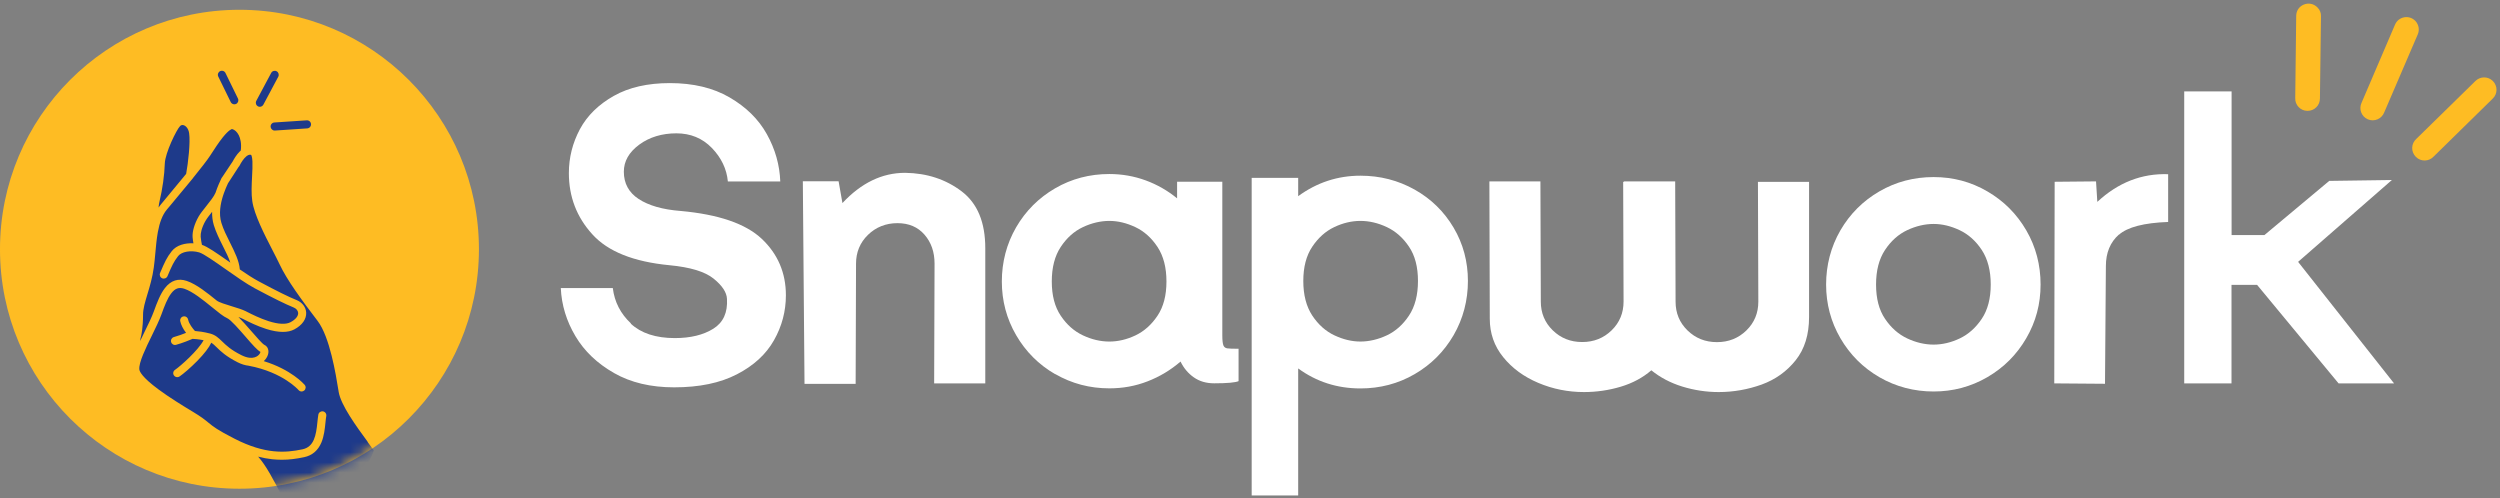 <svg width="246" height="49" viewBox="0 0 246 49" fill="none" xmlns="http://www.w3.org/2000/svg">
<rect x="0" y="0" width="246" height="49" fill="#808080" stroke="none"/>
<path d="M62.064 31.844C63.082 32.794 64.536 33.268 66.407 33.268C67.948 33.268 69.209 32.958 70.188 32.348C71.167 31.737 71.613 30.758 71.535 29.411C71.506 28.772 71.07 28.103 70.217 27.415C69.364 26.727 67.919 26.291 65.874 26.097C62.345 25.758 59.815 24.75 58.284 23.054C56.742 21.358 55.977 19.352 55.977 17.035C55.977 15.494 56.345 14.06 57.062 12.713C57.789 11.366 58.904 10.28 60.397 9.437C61.89 8.594 63.732 8.177 65.913 8.177C68.21 8.177 70.168 8.643 71.787 9.583C73.406 10.523 74.637 11.724 75.461 13.207C76.285 14.69 76.721 16.241 76.779 17.859H71.622C71.506 16.628 70.983 15.533 70.052 14.564C69.112 13.595 67.948 13.12 66.552 13.12C65.157 13.12 63.906 13.488 62.898 14.235C61.89 14.981 61.386 15.863 61.386 16.9C61.386 18.043 61.87 18.945 62.849 19.584C63.828 20.224 65.195 20.621 66.96 20.757C70.711 21.096 73.367 22.007 74.957 23.5C76.537 24.992 77.332 26.853 77.332 29.053C77.332 30.623 76.944 32.096 76.159 33.482C75.374 34.867 74.162 35.982 72.504 36.835C70.857 37.688 68.802 38.114 66.339 38.114C64.042 38.114 62.074 37.649 60.426 36.709C58.778 35.769 57.508 34.567 56.626 33.084C55.744 31.602 55.259 30.022 55.182 28.345H60.3C60.465 29.712 61.066 30.875 62.084 31.824L62.064 31.844Z" fill="white"/>
<path d="M78.989 17.839H82.518L82.896 19.981C84.747 17.994 86.802 17.006 89.061 17.006C91.213 17.035 93.065 17.645 94.625 18.828C96.186 20.01 96.952 21.88 96.952 24.429V37.726H91.921L91.96 25.941C91.96 24.797 91.63 23.848 90.971 23.092C90.312 22.336 89.43 21.958 88.305 21.958C87.18 21.958 86.192 22.346 85.407 23.111C84.621 23.877 84.234 24.826 84.234 25.941L84.195 37.774H79.164L78.999 17.849L78.989 17.839Z" fill="white"/>
<path d="M103.825 36.817C102.207 35.877 100.927 34.598 99.987 32.979C99.046 31.361 98.581 29.597 98.581 27.698C98.581 25.798 99.046 23.995 99.987 22.367C100.927 20.749 102.207 19.47 103.825 18.529C105.444 17.589 107.228 17.124 109.157 17.124C110.417 17.124 111.61 17.337 112.744 17.754C113.878 18.171 114.905 18.762 115.826 19.518V17.88H120.276V33.018C120.276 33.493 120.315 33.813 120.382 33.987C120.45 34.152 120.576 34.249 120.761 34.278C120.945 34.307 121.313 34.317 121.875 34.317V37.505C121.565 37.641 120.77 37.718 119.481 37.718C118.696 37.718 118.027 37.525 117.465 37.127C116.902 36.73 116.476 36.216 116.166 35.577C115.187 36.42 114.101 37.069 112.918 37.525C111.726 37.99 110.475 38.213 109.167 38.213C107.238 38.213 105.464 37.747 103.835 36.807L103.825 36.817ZM111.736 32.999C112.589 32.592 113.306 31.952 113.897 31.07C114.489 30.188 114.779 29.064 114.779 27.698C114.779 26.331 114.489 25.197 113.897 24.296C113.306 23.404 112.579 22.755 111.716 22.348C110.853 21.941 110 21.737 109.157 21.737C108.314 21.737 107.422 21.941 106.559 22.348C105.696 22.755 104.969 23.404 104.378 24.296C103.787 25.187 103.496 26.321 103.496 27.698C103.496 29.074 103.787 30.188 104.378 31.07C104.969 31.952 105.696 32.592 106.559 32.999C107.422 33.406 108.294 33.609 109.157 33.609C110.02 33.609 110.883 33.406 111.736 32.999Z" fill="white"/>
<path d="M139.199 18.655C140.818 19.566 142.097 20.816 143.037 22.405C143.978 23.995 144.443 25.749 144.443 27.648C144.443 29.548 143.978 31.35 143.037 32.979C142.097 34.597 140.818 35.876 139.199 36.816C137.58 37.756 135.796 38.222 133.867 38.222C131.57 38.222 129.534 37.563 127.741 36.254V48.756H123.165V17.501H127.741V19.304C129.582 17.957 131.628 17.288 133.867 17.288C135.796 17.288 137.57 17.744 139.199 18.655ZM131.288 22.347C130.435 22.754 129.718 23.394 129.127 24.276C128.535 25.158 128.245 26.282 128.245 27.648C128.245 29.015 128.535 30.149 129.127 31.05C129.718 31.942 130.445 32.591 131.308 32.998C132.171 33.405 133.024 33.608 133.867 33.608C134.71 33.608 135.602 33.405 136.465 32.998C137.328 32.591 138.055 31.942 138.646 31.05C139.237 30.158 139.528 29.024 139.528 27.648C139.528 26.272 139.237 25.148 138.646 24.276C138.055 23.394 137.328 22.754 136.465 22.347C135.602 21.94 134.73 21.737 133.867 21.737C133.004 21.737 132.142 21.94 131.288 22.347Z" fill="white"/>
<path d="M151.577 17.84L151.616 29.673C151.616 30.797 152.004 31.737 152.789 32.503C153.574 33.268 154.534 33.656 155.687 33.656C156.841 33.656 157.801 33.268 158.586 32.503C159.371 31.737 159.759 30.787 159.759 29.673L159.72 17.888H159.807V17.849H164.838L164.877 29.683C164.877 30.807 165.265 31.747 166.05 32.513C166.835 33.278 167.795 33.666 168.948 33.666C170.102 33.666 171.062 33.278 171.847 32.513C172.632 31.747 173.02 30.797 173.02 29.683L172.981 17.898H178.012V31.195C178.012 32.929 177.576 34.344 176.694 35.449C175.812 36.554 174.697 37.349 173.34 37.843C171.983 38.327 170.577 38.579 169.123 38.579C167.892 38.579 166.699 38.395 165.536 38.037C164.373 37.678 163.365 37.145 162.492 36.438C161.649 37.164 160.641 37.707 159.468 38.056C158.295 38.405 157.093 38.579 155.862 38.579C154.291 38.579 152.798 38.279 151.373 37.678C149.949 37.077 148.795 36.234 147.913 35.139C147.031 34.053 146.594 32.794 146.594 31.359L146.556 17.849H151.587L151.577 17.84Z" fill="white"/>
<path d="M184.934 37.117C183.315 36.177 182.035 34.898 181.095 33.279C180.155 31.661 179.689 29.897 179.689 27.998C179.689 26.098 180.155 24.296 181.095 22.667C182.035 21.049 183.315 19.77 184.934 18.83C186.553 17.89 188.336 17.424 190.265 17.424C192.194 17.424 193.93 17.89 195.549 18.83C197.167 19.77 198.447 21.049 199.387 22.667C200.328 24.286 200.793 26.069 200.793 27.998C200.793 29.926 200.328 31.661 199.387 33.279C198.447 34.898 197.167 36.177 195.549 37.117C193.93 38.057 192.165 38.523 190.265 38.523C188.365 38.523 186.562 38.057 184.934 37.117ZM192.844 33.299C193.697 32.892 194.414 32.252 195.006 31.37C195.597 30.488 195.888 29.364 195.888 27.998C195.888 26.631 195.597 25.497 195.006 24.596C194.414 23.704 193.687 23.055 192.825 22.648C191.962 22.241 191.109 22.037 190.265 22.037C189.422 22.037 188.53 22.241 187.667 22.648C186.805 23.055 186.078 23.704 185.486 24.596C184.895 25.488 184.604 26.622 184.604 27.998C184.604 29.374 184.895 30.498 185.486 31.37C186.078 32.252 186.805 32.892 187.667 33.299C188.53 33.706 189.403 33.909 190.265 33.909C191.128 33.909 191.991 33.706 192.844 33.299Z" fill="white"/>
<path d="M208.499 23.081C207.646 23.837 207.219 24.874 207.219 26.182L207.132 37.764L202.14 37.725L202.178 17.887L206.25 17.848L206.376 19.864C208.421 17.964 210.738 17.053 213.346 17.14V21.841C210.971 21.928 209.352 22.345 208.499 23.101V23.081Z" fill="white"/>
<path d="M214.936 8.991H219.589V23.131H222.818L229.196 17.8L235.361 17.713L226.133 25.767L235.575 37.726H230.117L222.1 28.034H219.58V37.726H214.927V8.991H214.936Z" fill="white"/>
<path d="M237.655 2.043C237.039 1.424 235.994 1.635 235.665 2.437L232.38 10.108C232.084 10.736 232.368 11.473 232.999 11.743C233.631 12.013 234.363 11.696 234.609 11.058L237.903 3.395C238.107 2.938 238.006 2.4 237.655 2.043Z" fill="#FEBC23"/>
<path d="M245.292 7.967C244.812 7.495 244.043 7.502 243.571 7.981L237.776 13.657C237.246 14.125 237.218 14.923 237.713 15.428C238.209 15.934 239.012 15.911 239.486 15.391L245.281 9.706C245.778 9.237 245.78 8.455 245.3 7.975L245.292 7.967Z" fill="#FEBC23"/>
<path d="M228.032 0.728C227.265 -0.056 225.937 0.484 225.947 1.575L225.851 9.648C225.82 10.33 226.362 10.904 227.047 10.909C227.74 10.916 228.291 10.366 228.281 9.674L228.385 1.602C228.4 1.269 228.272 0.955 228.032 0.728Z" fill="#FEBC23"/>
<circle cx="23.563" cy="24.526" r="23.564" fill="#FEBC23"/>
<mask id="mask0_1583_1266" style="mask-type:alpha" maskUnits="userSpaceOnUse" x="-1" y="0" width="49" height="49">
<circle cx="23.562" cy="24.521" r="23.564" fill="#FEBC23"/>
</mask>
<g mask="url(#mask0_1583_1266)">
<path d="M24.314 15.329C24.449 15.238 24.584 15.194 24.709 15.242C24.728 15.261 24.815 15.392 24.839 15.882C24.858 16.296 24.833 16.815 24.804 17.363C24.761 18.205 24.718 19.071 24.824 19.787C25.017 21.124 26.007 23.052 26.805 24.601C27.07 25.115 27.32 25.601 27.508 26C28.224 27.539 29.729 29.587 31.249 31.573C32.456 33.151 33.048 36.845 33.303 38.422L33.322 38.547C33.534 39.86 35.058 41.946 36.174 43.466L36.169 43.485C36.404 43.808 36.616 44.092 36.779 44.327C36.707 44.558 36.534 45.02 36.169 45.582C35.298 46.919 34.038 47.765 33.13 48.241C31.485 49.107 30.118 49.295 29.262 49.3H29.229C28.585 49.3 28.132 49.198 27.921 49.141C26.834 47.059 26.195 45.832 25.401 44.933C25.863 45.053 26.315 45.139 26.762 45.188C27.089 45.221 27.411 45.24 27.738 45.24C28.43 45.24 29.138 45.154 29.931 44.985C30.725 44.817 31.297 44.327 31.629 43.533C31.893 42.899 31.965 42.178 32.023 41.601C32.047 41.355 32.072 41.12 32.105 40.946C32.144 40.73 32.009 40.523 31.793 40.48C31.576 40.441 31.369 40.576 31.326 40.792C31.288 40.999 31.263 41.254 31.234 41.523C31.104 42.851 30.902 43.967 29.767 44.212C28.065 44.573 26.079 44.702 23.097 43.178C21.362 42.293 20.967 41.966 20.511 41.591C20.188 41.326 19.828 41.028 18.986 40.523C17.962 39.908 16.648 39.099 15.586 38.311C13.956 37.104 13.73 36.541 13.711 36.354C13.634 35.69 14.359 34.214 14.941 33.026C15.316 32.262 15.668 31.54 15.889 30.929C16.183 30.116 16.476 29.342 16.865 28.847C17.24 28.366 17.62 28.241 18.139 28.414C18.967 28.693 19.996 29.525 20.833 30.208L20.876 30.241C21.501 30.751 21.992 31.151 22.357 31.31C22.713 31.464 23.545 32.425 24.151 33.122C24.867 33.949 25.309 34.449 25.627 34.627C25.617 34.709 25.546 34.872 25.368 35.007C25.224 35.117 24.968 35.243 24.569 35.204C24.55 35.199 24.535 35.199 24.516 35.199C24.3 35.17 24.045 35.093 23.747 34.944C22.718 34.43 22.242 33.969 21.857 33.594C21.506 33.257 21.203 32.959 20.669 32.819C20.044 32.656 19.506 32.593 19.183 32.569C18.967 32.334 18.596 31.867 18.509 31.443C18.466 31.227 18.26 31.093 18.044 31.136C17.827 31.179 17.693 31.386 17.736 31.603C17.808 31.958 18.001 32.348 18.308 32.752C17.986 32.882 17.524 33.054 17.115 33.165C16.904 33.223 16.779 33.44 16.837 33.651C16.895 33.863 17.111 33.987 17.322 33.93C17.966 33.757 18.701 33.45 18.947 33.344C19.11 33.349 19.52 33.377 20.034 33.478C19.495 34.483 17.779 36.013 17.221 36.393C17.039 36.513 16.99 36.758 17.115 36.941C17.192 37.051 17.317 37.113 17.442 37.113C17.519 37.113 17.596 37.094 17.664 37.046C18.025 36.805 18.765 36.176 19.428 35.498C20.102 34.806 20.558 34.214 20.794 33.719C20.957 33.825 21.102 33.964 21.3 34.156C21.699 34.551 22.247 35.079 23.387 35.651C23.785 35.849 24.136 35.95 24.444 35.983C26.199 36.31 27.445 36.94 28.18 37.416C28.97 37.922 29.364 38.368 29.378 38.383C29.455 38.474 29.566 38.523 29.677 38.523C29.768 38.523 29.859 38.489 29.936 38.427C30.105 38.282 30.123 38.036 29.979 37.868C29.919 37.798 28.658 36.362 25.954 35.536C26.262 35.252 26.445 34.863 26.411 34.517C26.387 34.247 26.237 34.031 26.007 33.93C25.818 33.837 25.17 33.093 24.742 32.598C24.237 32.021 23.818 31.544 23.463 31.193C23.602 31.246 23.733 31.295 23.834 31.348C23.872 31.367 23.916 31.391 23.968 31.415C24.425 31.646 25.277 32.079 26.19 32.367C26.81 32.564 27.359 32.66 27.835 32.66C28.277 32.66 28.652 32.578 28.965 32.41C29.739 31.997 30.162 31.395 30.129 30.761C30.1 30.222 29.738 29.75 29.19 29.529C28.387 29.207 27.271 28.654 25.464 27.688C24.92 27.399 24.271 26.976 23.597 26.51C23.535 25.678 23.097 24.802 22.636 23.879C22.313 23.239 21.982 22.576 21.785 21.932C21.511 21.028 21.693 20.042 21.958 19.225C21.977 19.177 21.991 19.133 22.006 19.09V19.08C22.146 18.67 22.307 18.311 22.434 18.038L23.484 16.416C23.518 16.385 23.548 16.349 23.569 16.305C23.723 15.997 23.992 15.564 24.276 15.353C24.29 15.348 24.305 15.339 24.314 15.329ZM22.838 12.698C23.097 12.761 23.338 12.987 23.502 13.318C23.641 13.602 23.781 14.088 23.694 14.81C23.656 14.848 23.617 14.882 23.574 14.925C23.261 15.238 23.031 15.633 22.901 15.88L21.889 17.398C21.853 17.432 21.822 17.474 21.8 17.521C21.646 17.853 21.405 18.359 21.208 18.965C21.059 19.326 20.654 19.835 20.289 20.292C19.991 20.667 19.707 21.022 19.534 21.325C19.13 22.037 18.909 22.798 18.952 23.351C18.966 23.543 19 23.754 19.034 23.942C18.221 23.898 17.366 24.12 16.904 24.711C16.404 25.351 16.216 25.764 15.75 26.865C15.668 27.067 15.759 27.298 15.961 27.385C16.163 27.466 16.393 27.375 16.48 27.174C16.937 26.097 17.092 25.765 17.529 25.197C17.87 24.76 18.779 24.601 19.601 24.836C20.029 24.961 21.16 25.755 22.155 26.457C23.184 27.178 24.242 27.929 25.093 28.381C26.93 29.357 28.065 29.919 28.897 30.256C29.157 30.362 29.325 30.569 29.34 30.795C29.354 31.107 29.085 31.439 28.59 31.703C28.142 31.944 27.397 31.91 26.43 31.603C25.575 31.328 24.767 30.919 24.329 30.698C24.276 30.669 24.228 30.645 24.189 30.626C23.843 30.453 23.338 30.299 22.804 30.136C22.242 29.963 21.539 29.751 21.323 29.573C20.433 28.852 19.341 27.967 18.384 27.645C17.543 27.356 16.817 27.592 16.235 28.337C15.774 28.928 15.456 29.765 15.138 30.641C14.932 31.208 14.591 31.91 14.225 32.655C14.076 32.963 13.927 33.266 13.788 33.56C13.802 33.406 13.831 33.232 13.893 33.04V33.022C13.903 32.993 14.076 32.237 14.076 30.973C14.071 30.391 14.278 29.713 14.513 28.929C14.744 28.169 14.999 27.303 15.133 26.327C15.196 25.875 15.24 25.413 15.283 24.923C15.345 24.216 15.413 23.5 15.533 22.831C15.543 22.817 15.543 22.802 15.543 22.787C15.701 21.941 15.956 21.181 16.413 20.628C16.523 20.498 16.64 20.359 16.769 20.205C17.394 19.455 18.231 18.45 18.991 17.526V17.517C19.736 16.594 20.395 15.757 20.674 15.324C20.702 15.276 20.737 15.228 20.77 15.175C21.078 14.699 21.502 14.04 21.929 13.506C22.564 12.723 22.82 12.699 22.838 12.698ZM20.872 20.842C20.862 21.279 20.91 21.723 21.04 22.155C21.256 22.862 21.603 23.559 21.939 24.228C22.228 24.795 22.501 25.344 22.665 25.844L22.617 25.81C21.271 24.862 20.405 24.266 19.871 24.093C19.832 23.9 19.765 23.564 19.746 23.295C19.722 22.987 19.833 22.41 20.227 21.723L20.232 21.718C20.367 21.482 20.607 21.174 20.872 20.842ZM18.082 12.323C18.284 12.391 18.544 12.636 18.611 13.111C18.741 13.992 18.524 15.988 18.317 17.108C17.586 18.008 16.778 18.979 16.168 19.71L16.173 19.705C16.043 19.859 15.923 20.003 15.817 20.133C15.74 20.224 15.668 20.321 15.6 20.422C15.624 20.186 15.658 19.97 15.706 19.777C15.989 18.594 16.182 17.218 16.216 16.098C16.245 15.054 17.38 12.742 17.721 12.405C17.822 12.304 17.942 12.275 18.082 12.323ZM30.181 11.841C30.403 11.826 30.59 11.99 30.604 12.211C30.619 12.432 30.451 12.619 30.234 12.634L27.05 12.846H27.027C26.82 12.846 26.647 12.687 26.633 12.476H26.628C26.613 12.254 26.781 12.066 26.998 12.052L30.181 11.841ZM26.685 7.176C26.786 6.984 27.026 6.911 27.218 7.012C27.411 7.113 27.483 7.354 27.383 7.546L25.916 10.297C25.844 10.431 25.704 10.508 25.564 10.508C25.502 10.508 25.434 10.494 25.377 10.46H25.382C25.19 10.359 25.118 10.119 25.218 9.927L26.685 7.176ZM21.66 7.003C21.857 6.907 22.093 6.989 22.189 7.187L23.415 9.696C23.511 9.893 23.429 10.13 23.232 10.226C23.175 10.25 23.117 10.264 23.059 10.264C22.915 10.264 22.771 10.182 22.704 10.043L21.477 7.532C21.381 7.335 21.463 7.099 21.66 7.003Z" fill="#1E3A8A"/>
</g>
</svg>

